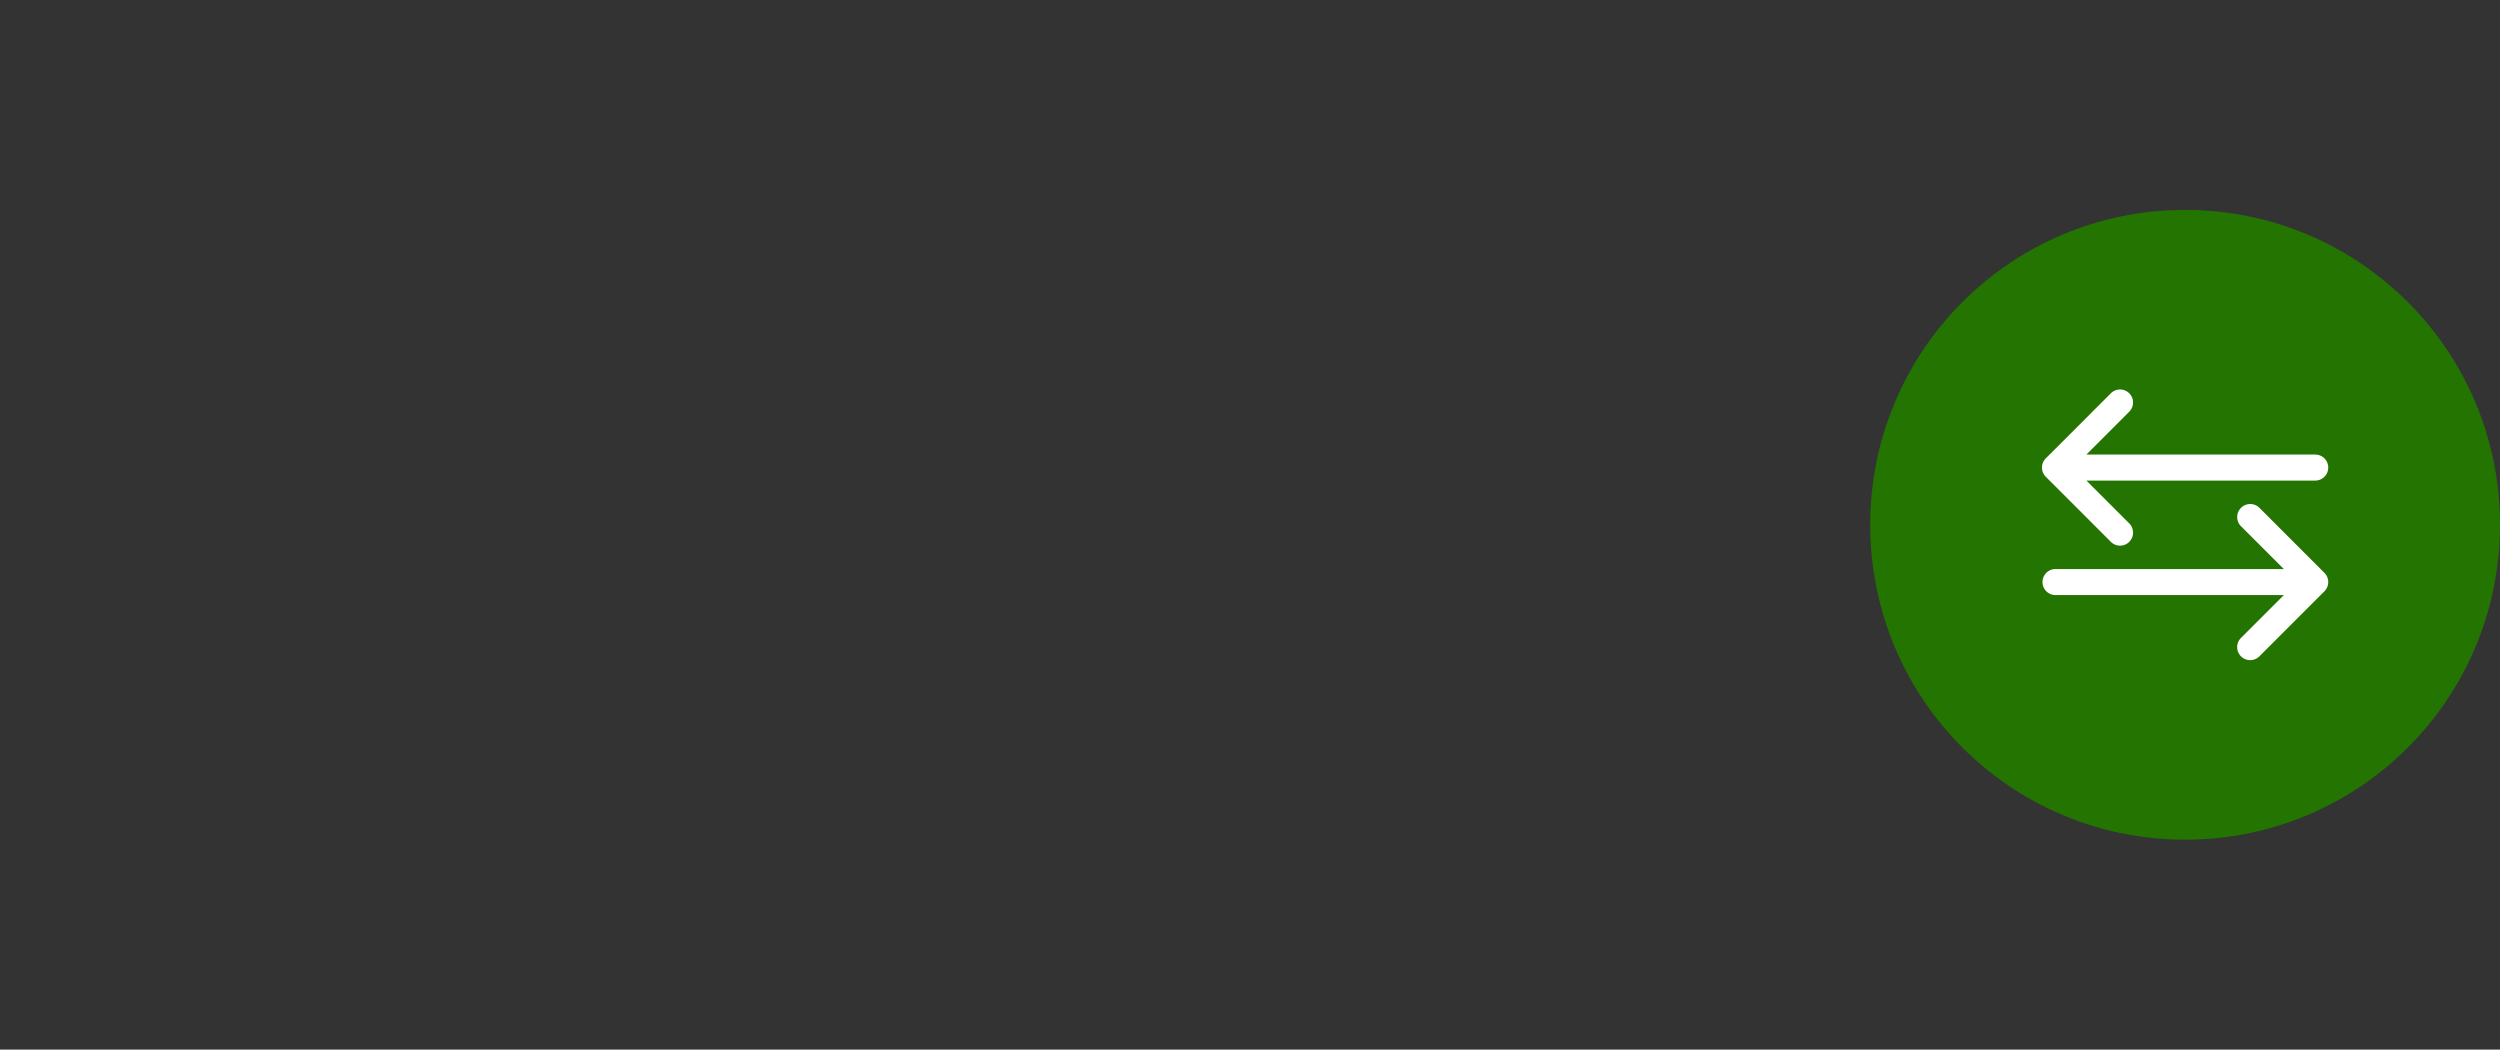 <svg width="131" height="55" xmlns="http://www.w3.org/2000/svg" xmlns:xlink="http://www.w3.org/1999/xlink" xmlns:svgjs="http://svgjs.com/svgjs" viewBox="48 205 131 55"><rect x="48" y="205" width="131" height="55" fill="#333333" stroke="none"/><svg width="55" height="55" xmlns="http://www.w3.org/2000/svg" xmlns:xlink="http://www.w3.org/1999/xlink" xmlns:svgjs="http://svgjs.com/svgjs" fill="none" x="48" y="205"><svg xmlns="http://www.w3.org/2000/svg" xmlns:xlink="http://www.w3.org/1999/xlink" width="55" height="55"><path paint-order="stroke fill markers" d="M27.5 55C12.292 55 0 42.707 0 27.5 0 12.292 12.292 0 27.5 0 42.707 0 55 12.292 55 27.5 55 42.707 42.707 55 27.5 55z"/></svg></svg><svg width="33" height="33" xmlns="http://www.w3.org/2000/svg" xmlns:xlink="http://www.w3.org/1999/xlink" xmlns:svgjs="http://svgjs.com/svgjs" fill="#237401" x="146" y="216"><svg xmlns="http://www.w3.org/2000/svg" xmlns:xlink="http://www.w3.org/1999/xlink" width="33" height="33"><path paint-order="stroke fill markers" fill-rule="evenodd" d="M16.5 33C7.375 33 0 25.624 0 16.5 0 7.375 7.375 0 16.5 0 25.624 0 33 7.375 33 16.5 33 25.624 25.624 33 16.5 33z"/></svg></svg><svg width="15" height="15" xmlns="http://www.w3.org/2000/svg" xmlns:xlink="http://www.w3.org/1999/xlink" xmlns:svgjs="http://svgjs.com/svgjs" viewBox="155 225 15 15" x="155" y="225"><svg width="15" height="9" xmlns="http://www.w3.org/2000/svg" xmlns:xlink="http://www.w3.org/1999/xlink" xmlns:svgjs="http://svgjs.com/svgjs" viewBox="0 0.409 15 8.182" fill="#fff" x="155" y="225"><svg xmlns="http://www.w3.org/2000/svg" xmlns:xlink="http://www.w3.org/1999/xlink" width="15" height="9" viewBox="0.9 0.9 13.319 7.265"><path paint-order="stroke fill markers" fill-rule="evenodd" d="M13.614 3.927H2.967L4.96 1.933a.605.605 0 0 0-.856-.856L1.077 4.104a.606.606 0 0 0 0 .857l3.027 3.027a.604.604 0 0 0 .856 0 .606.606 0 0 0 0-.857L2.967 5.138h10.647a.605.605 0 0 0 0-1.21z"/></svg></svg><svg width="15" height="9" xmlns="http://www.w3.org/2000/svg" xmlns:xlink="http://www.w3.org/1999/xlink" xmlns:svgjs="http://svgjs.com/svgjs" viewBox="0 0.409 15 8.182" fill="#fff" x="155" y="231"><svg xmlns="http://www.w3.org/2000/svg" width="15" height="9" viewBox="0.9 0.954 13.319 7.265"><path paint-order="stroke fill markers" fill-rule="evenodd" d="M11.015 1.131a.606.606 0 0 0-.857.857l1.994 1.993H1.505a.606.606 0 0 0 0 1.211h10.647l-1.993 1.994a.605.605 0 1 0 .856.856l3.027-3.027a.606.606 0 0 0 0-.856L11.015 1.13z"/></svg></svg></svg></svg>